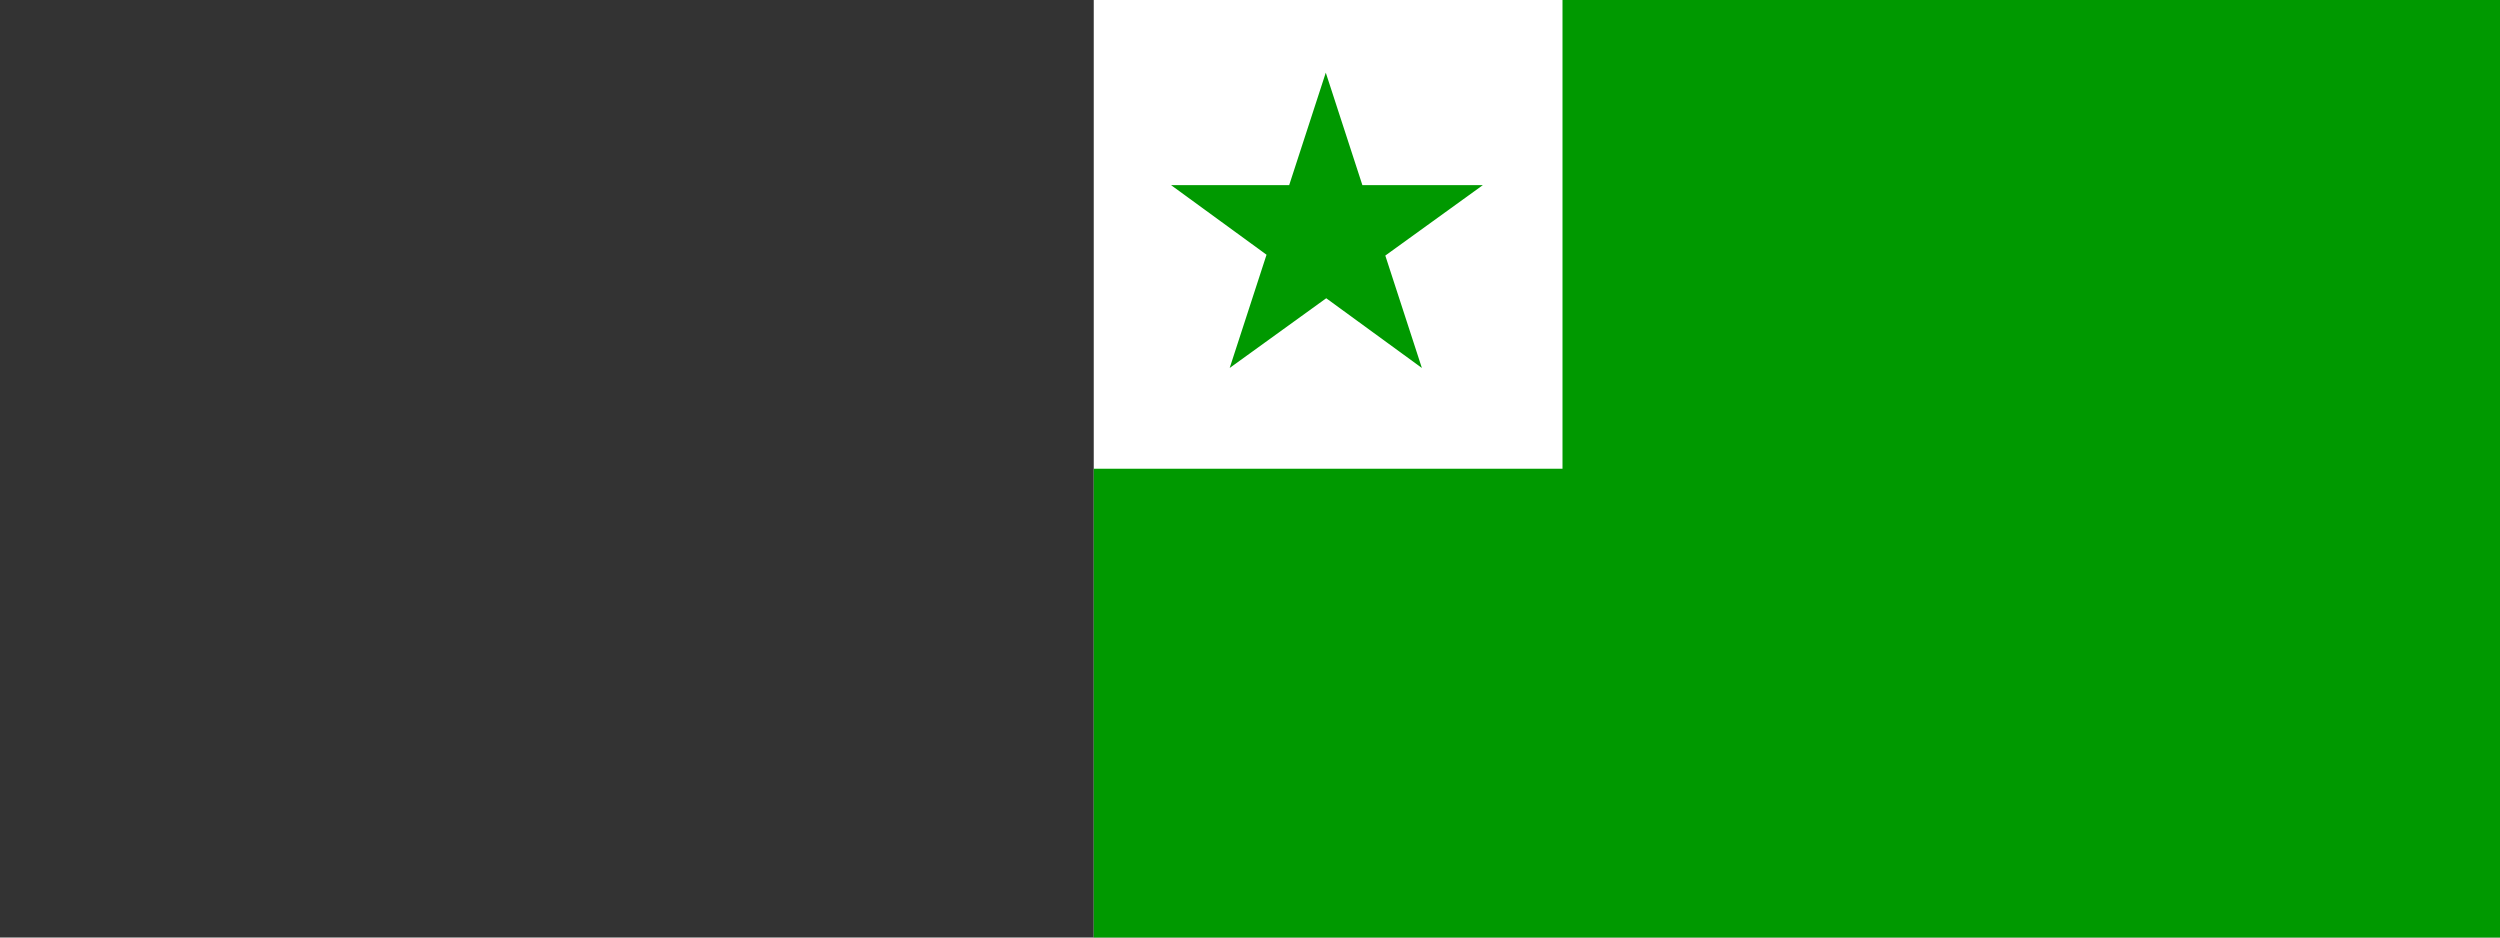 <?xml version="1.0" encoding="UTF-8" standalone="no"?>
<svg
   xmlns:dc="http://purl.org/dc/elements/1.1/"
   xmlns:cc="http://creativecommons.org/ns#"
   xmlns:rdf="http://www.w3.org/1999/02/22-rdf-syntax-ns#"
   xmlns:svg="http://www.w3.org/2000/svg"
   xmlns="http://www.w3.org/2000/svg"
   xmlns:sodipodi="http://sodipodi.sourceforge.net/DTD/sodipodi-0.dtd"
   xmlns:inkscape="http://www.inkscape.org/namespaces/inkscape"
   width="160"
   height="60"
   version="1.1"
   id="svg6"
   sodipodi:docname="launcher-xxxhdpi.svg"
   inkscape:version="0.92.2 5c3e80d, 2017-08-06">
  <rect width="100%" height="100%" fill="#333333" stroke="none"/>
  <defs
     id="defs10" />
  <sodipodi:namedview
     pagecolor="#ffffff"
     bordercolor="#666666"
     borderopacity="1"
     objecttolerance="10"
     gridtolerance="10"
     guidetolerance="10"
     inkscape:pageopacity="0"
     inkscape:pageshadow="2"
     inkscape:window-width="1276"
     inkscape:window-height="1401"
     id="namedview8"
     showgrid="false"
     fit-margin-top="0"
     fit-margin-left="0"
     fit-margin-right="0"
     fit-margin-bottom="0"
     inkscape:zoom="3.0169889"
     inkscape:cx="21.081194"
     inkscape:cy="68.743304"
     inkscape:window-x="1280"
     inkscape:window-y="37"
     inkscape:window-maximized="0"
     inkscape:current-layer="layer1"
     inkscape:pagecheckerboard="true" />
  <g
     inkscape:groupmode="layer"
     id="layer2"
     inkscape:label="Background"
     style="display:inline">
    <rect
       style="fill:#ffffff;fill-opacity:1;stroke:none;stroke-width:1.129;stroke-miterlimit:4;stroke-dasharray:9.028, 2.257, 1.129, 2.257;stroke-dashoffset:0;stroke-opacity:1"
       id="rect825"
       width="90"
       height="60"
       x="70"
       y="0" />
  </g>
  <g
     inkscape:groupmode="layer"
     id="layer1"
     inkscape:label="Foreground"
     style="display:inline">
    <path
       d="m 70,30 h 30 V 0 h 60 V 60 H 70 M 78.7,23.55 84.85,4.65 91,23.55 74.95,11.85 H 94.9"
       id="path4"
       inkscape:connector-curvature="0"
       style="fill:#009900;stroke-width:0.15" />
  </g>
</svg>
